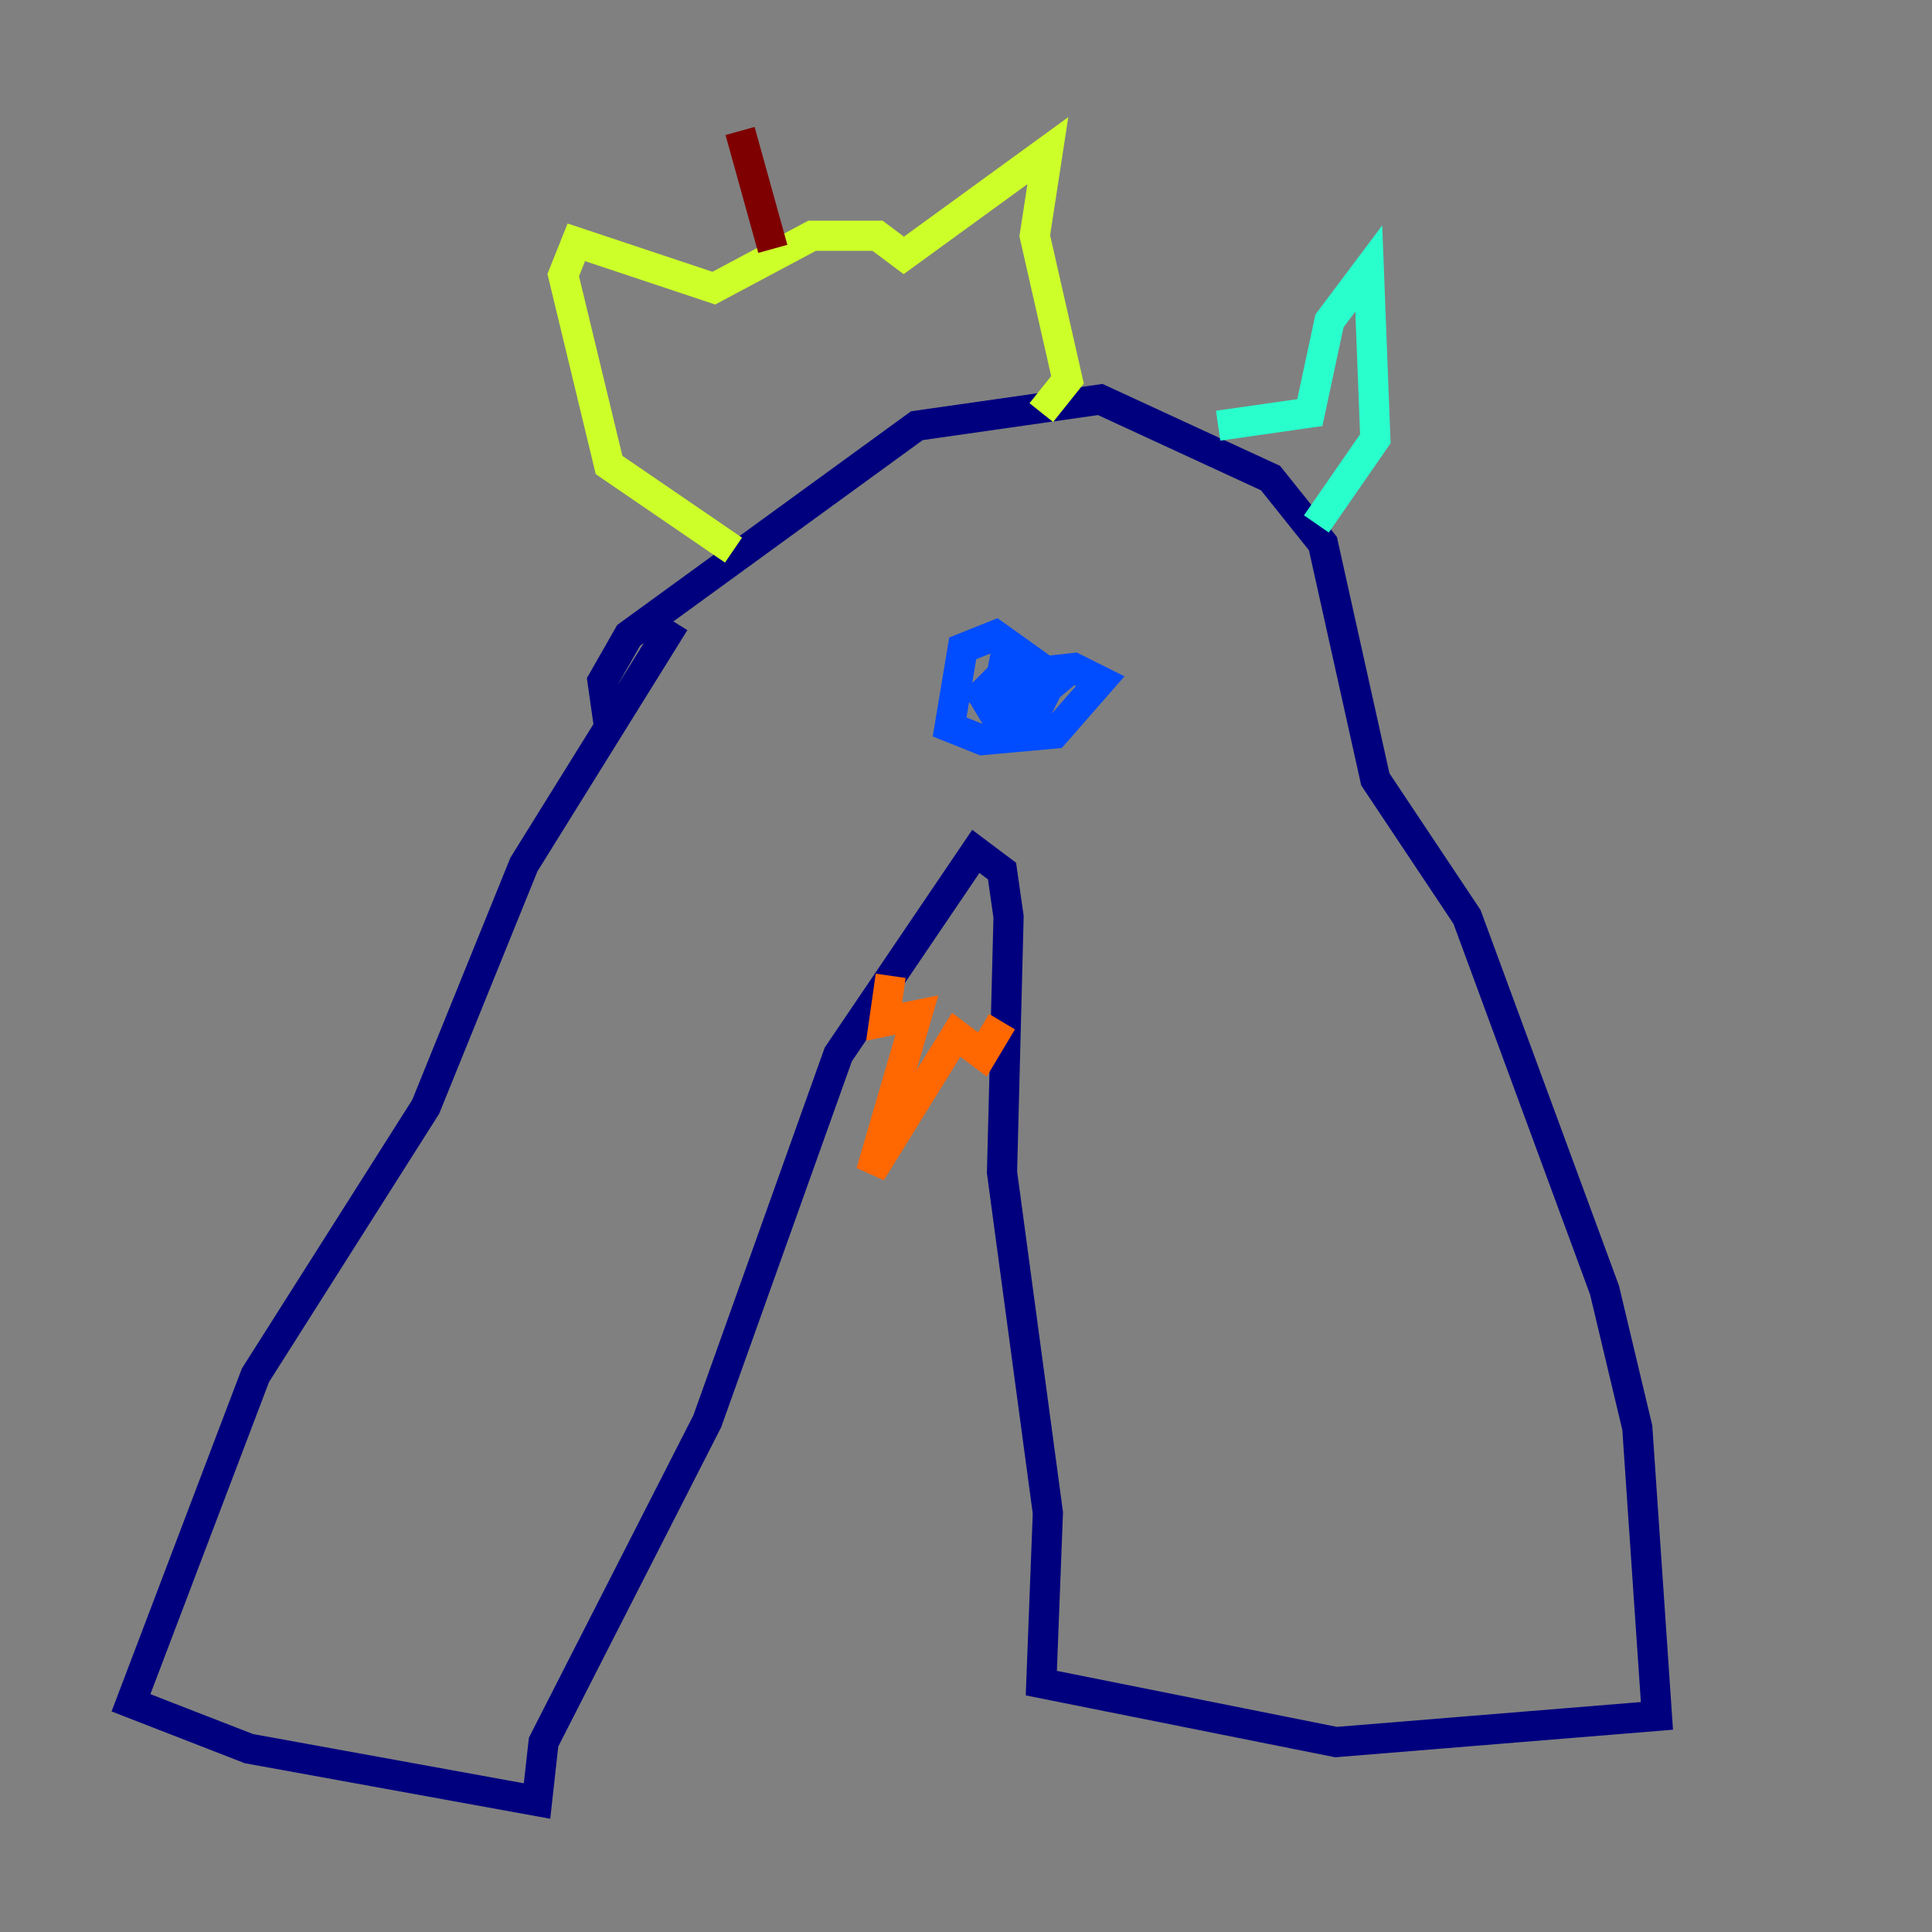 <?xml version="1.0" encoding="utf-8" ?>
<svg baseProfile="tiny" height="128" version="1.2" viewBox="0,0,128,128" width="128" xmlns="http://www.w3.org/2000/svg" xmlns:ev="http://www.w3.org/2001/xml-events" xmlns:xlink="http://www.w3.org/1999/xlink"><rect x="0" y="0" width="128" height="128" fill="#808080" stroke="none"/><defs /><polyline fill="none" points="44.691,41.22 34.712,57.275 28.203,73.329 16.922,91.119 8.678,112.814 16.488,115.851 35.58,119.322 36.014,115.417 46.861,94.156 55.539,69.858 64.651,56.407 66.386,57.709 66.82,60.746 66.386,77.668 69.424,100.231 68.99,111.512 88.515,115.417 109.776,113.681 108.475,94.59 106.305,85.478 97.193,60.746 91.119,51.634 87.647,36.014 84.176,31.675 72.895,26.468 60.746,28.203 41.654,42.088 39.919,45.125 40.352,48.163" stroke="#00007f" stroke-width="2" /><polyline fill="none" points="68.99,44.258 65.953,42.088 63.783,42.956 62.915,48.163 65.085,49.031 69.858,48.597 72.895,45.125 71.159,44.258 67.254,44.691 65.519,46.427 66.82,47.729 69.424,45.559 66.386,44.691 65.085,45.993 66.386,48.163 68.122,48.163 68.99,46.427 67.688,45.559 66.82,47.295 68.122,46.861 67.688,44.258 65.519,43.824" stroke="#004cff" stroke-width="2" /><polyline fill="none" points="80.705,28.203 86.78,27.336 88.081,21.261 90.685,17.79 91.119,29.071 87.214,34.712" stroke="#29ffcd" stroke-width="2" /><polyline fill="none" points="48.597,36.447 40.352,30.807 37.315,18.224 38.183,16.054 47.295,19.091 53.803,15.62 58.142,15.62 59.878,16.922 69.424,9.98 68.556,15.62 70.725,25.166 68.99,27.336" stroke="#cdff29" stroke-width="2" /><polyline fill="none" points="59.01,64.651 58.576,67.688 60.746,67.254 57.709,77.668 63.349,68.556 65.085,69.858 66.386,67.688" stroke="#ff6700" stroke-width="2" /><polyline fill="none" points="51.2,16.488 49.031,8.678" stroke="#7f0000" stroke-width="2" /></svg>